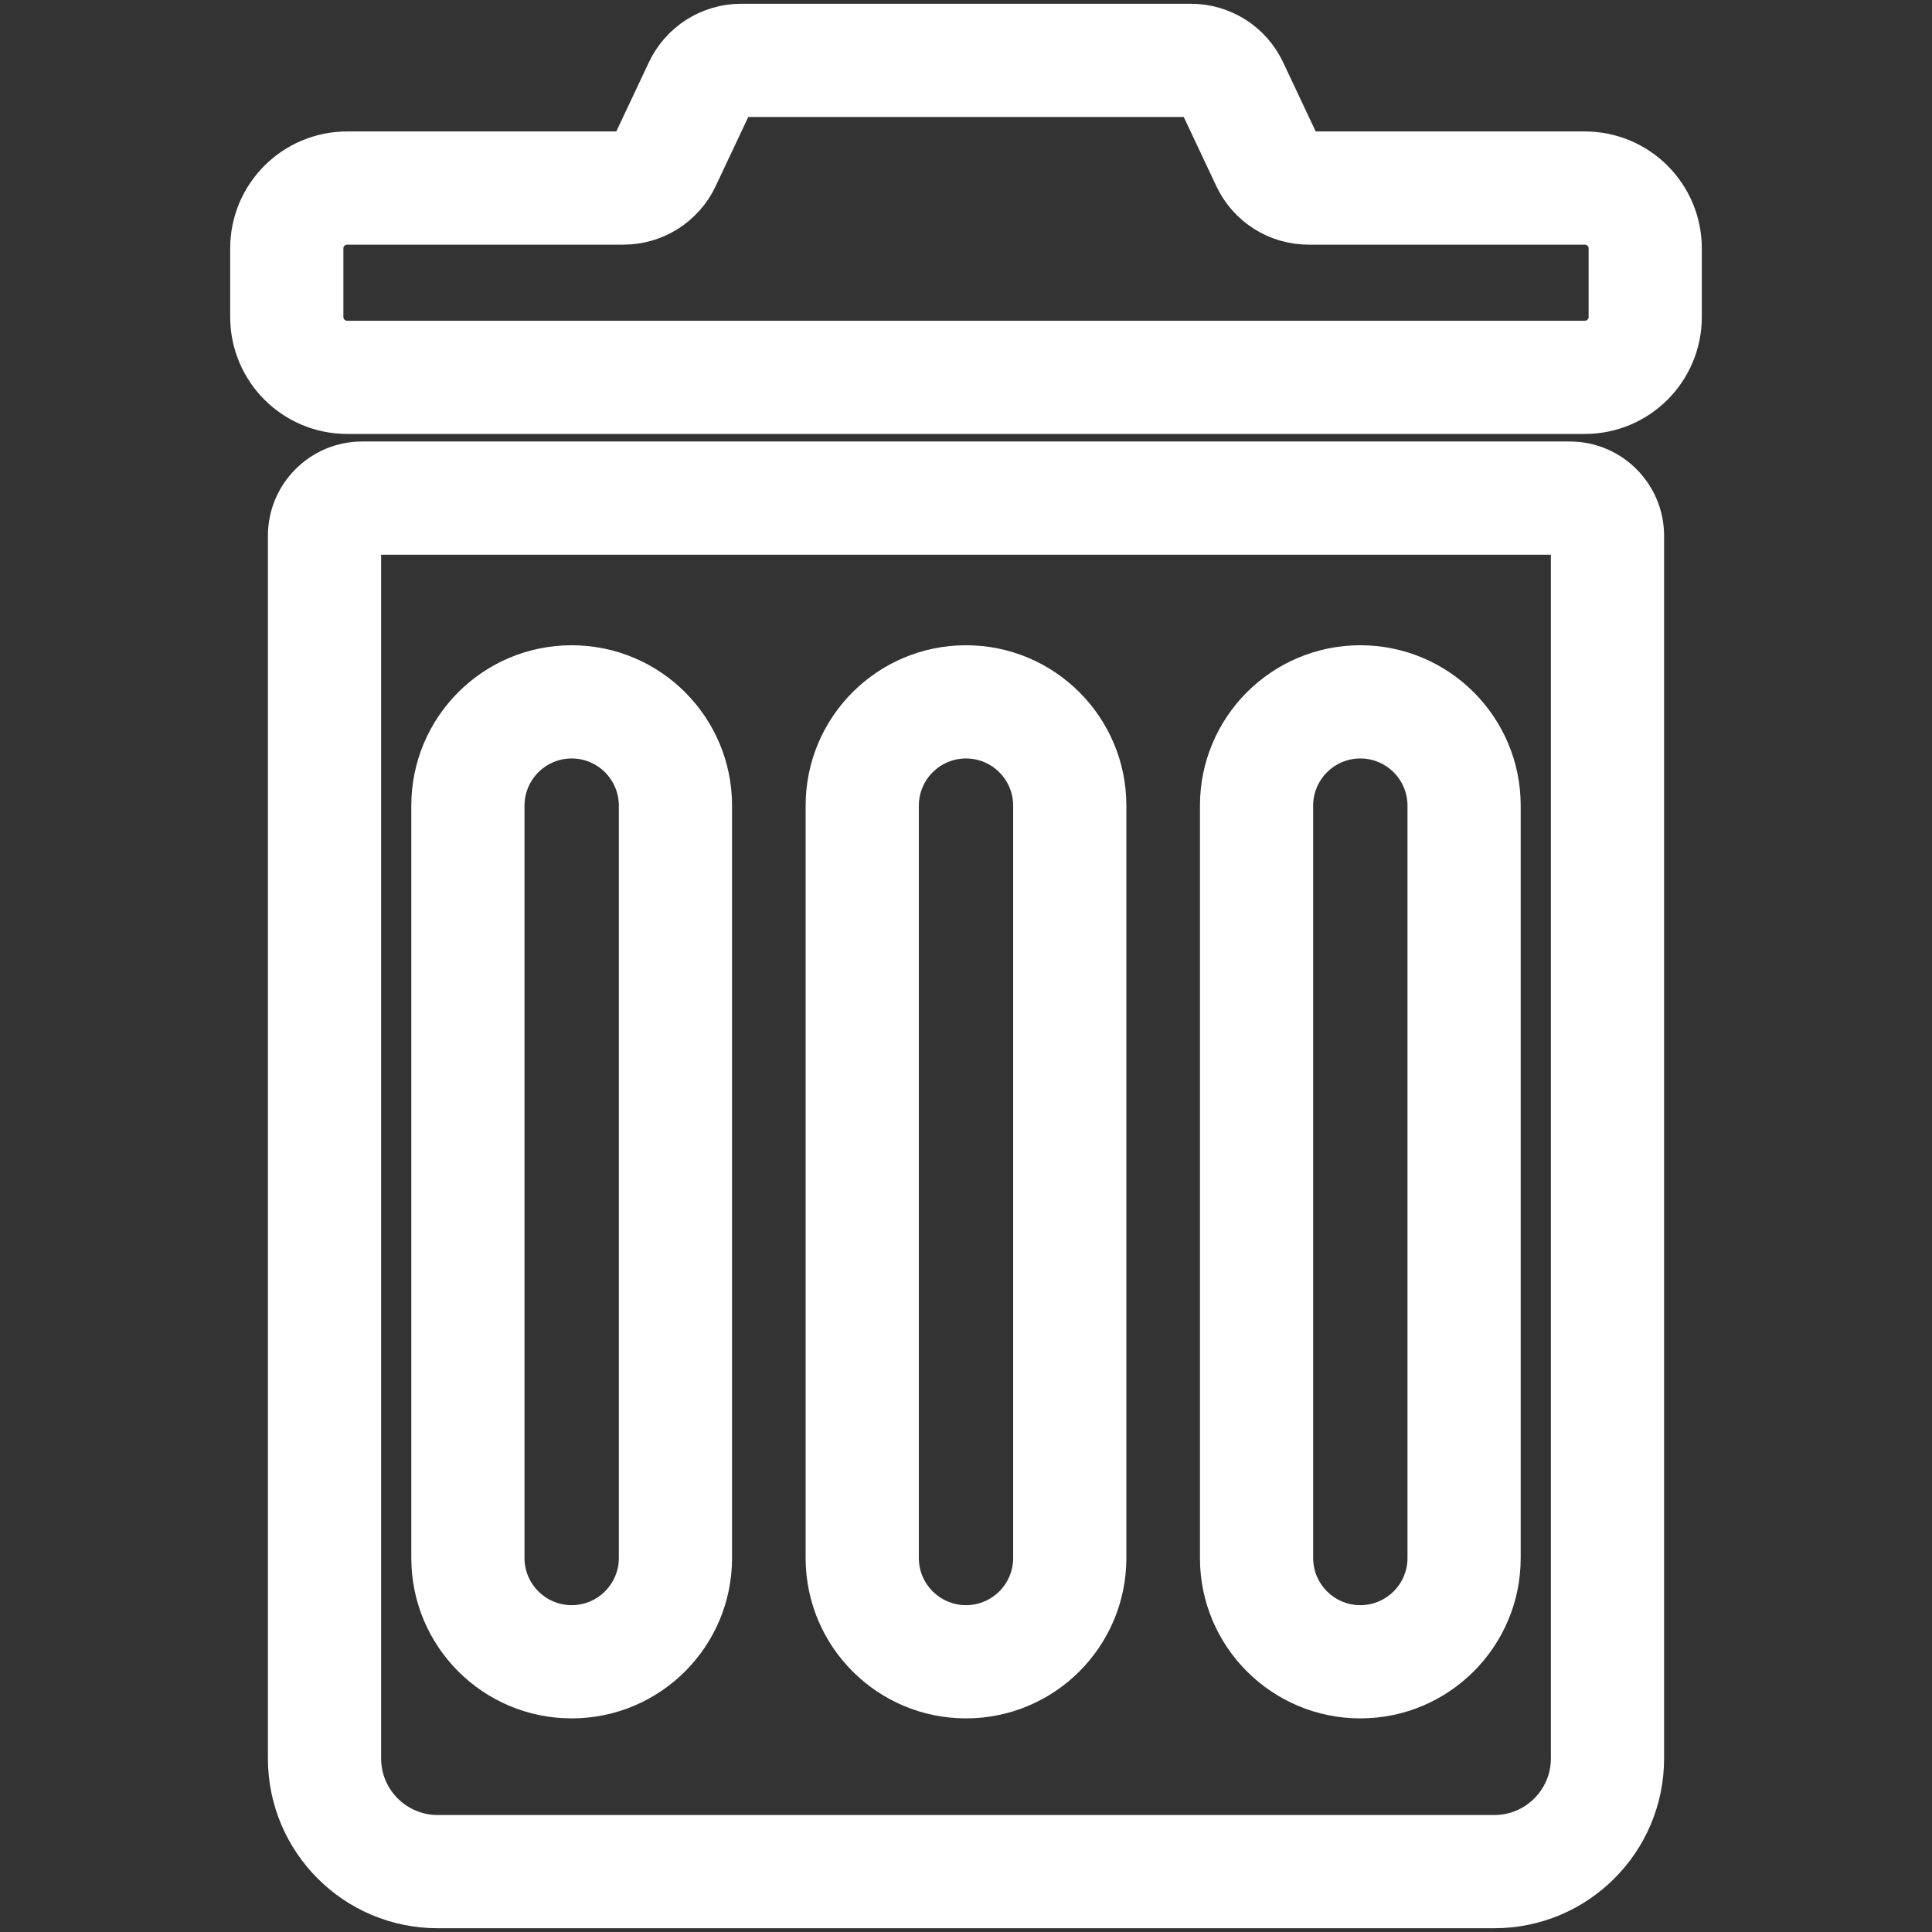 <svg width="256" height="256" viewBox="0 0 256 256" fill="none" xmlns="http://www.w3.org/2000/svg">
<rect x="0" y="0" width="256" height="256" fill="#333333" stroke="none"/>
<path d="M82.613 24.917C84.936 24.917 87.05 23.576 88.04 21.475L92.77 11.442C93.76 9.341 95.874 8 98.197 8H157.803C160.125 8 162.24 9.341 163.23 11.442L167.96 21.475C168.95 23.576 171.064 24.917 173.387 24.917H210C214.418 24.917 218 28.498 218 32.917V42C218 46.418 214.418 50 210 50H46C41.582 50 38 46.418 38 42V32.917C38 28.498 41.582 24.917 46 24.917H82.613Z" stroke="white" stroke-width="15"/>
<path d="M50.5 71C50.5 72.381 49.381 73.5 48 73.5V58.5C41.096 58.5 35.5 64.097 35.5 71H50.5ZM50.5 233V71H35.5V233H50.5ZM58 240.5C53.858 240.5 50.5 237.142 50.5 233H35.5C35.5 245.426 45.574 255.5 58 255.5V240.5ZM198 240.5H58V255.5H198V240.5ZM205.5 233C205.5 237.142 202.142 240.5 198 240.5V255.5C210.426 255.5 220.5 245.426 220.5 233H205.5ZM205.5 71V233H220.5V71H205.5ZM208 73.5C206.619 73.5 205.5 72.381 205.5 71H220.5C220.5 64.096 214.904 58.5 208 58.5V73.5ZM48 73.5H208V58.5H48V73.5ZM69.5 106.75C69.5 103.298 72.298 100.5 75.75 100.5V85.5C64.014 85.5 54.5 95.014 54.5 106.75H69.5ZM69.5 206.444V106.75H54.5V206.444H69.5ZM75.75 212.694C72.298 212.694 69.5 209.896 69.5 206.444H54.5C54.5 218.18 64.014 227.694 75.75 227.694V212.694ZM82 206.444C82 209.896 79.202 212.694 75.75 212.694V227.694C87.486 227.694 97 218.18 97 206.444H82ZM82 106.75V206.444H97V106.75H82ZM75.75 100.5C79.202 100.5 82 103.298 82 106.75H97C97 95.014 87.486 85.5 75.75 85.5V100.5ZM121.75 106.75C121.75 103.298 124.548 100.5 128 100.5V85.5C116.264 85.5 106.75 95.014 106.75 106.75H121.75ZM121.75 206.444V106.75H106.75V206.444H121.75ZM128 212.694C124.548 212.694 121.75 209.896 121.75 206.444H106.75C106.75 218.18 116.264 227.694 128 227.694V212.694ZM134.25 206.444C134.25 209.896 131.452 212.694 128 212.694V227.694C139.736 227.694 149.25 218.18 149.25 206.444H134.25ZM134.25 106.75V206.444H149.25V106.75H134.25ZM128 100.5C131.452 100.5 134.25 103.298 134.25 106.75H149.25C149.25 95.014 139.736 85.5 128 85.5V100.5ZM180.25 85.5C168.514 85.5 159 95.014 159 106.75H174C174 103.298 176.798 100.5 180.25 100.5V85.5ZM201.5 106.75C201.5 95.014 191.986 85.5 180.25 85.5V100.5C183.702 100.5 186.5 103.298 186.5 106.75H201.5ZM201.5 206.444V106.75H186.5V206.444H201.5ZM180.25 227.694C191.986 227.694 201.5 218.18 201.5 206.444H186.5C186.5 209.896 183.702 212.694 180.25 212.694V227.694ZM159 206.444C159 218.18 168.514 227.694 180.25 227.694V212.694C176.798 212.694 174 209.896 174 206.444H159ZM159 106.75V206.444H174V106.75H159Z" fill="white"/>
</svg>
